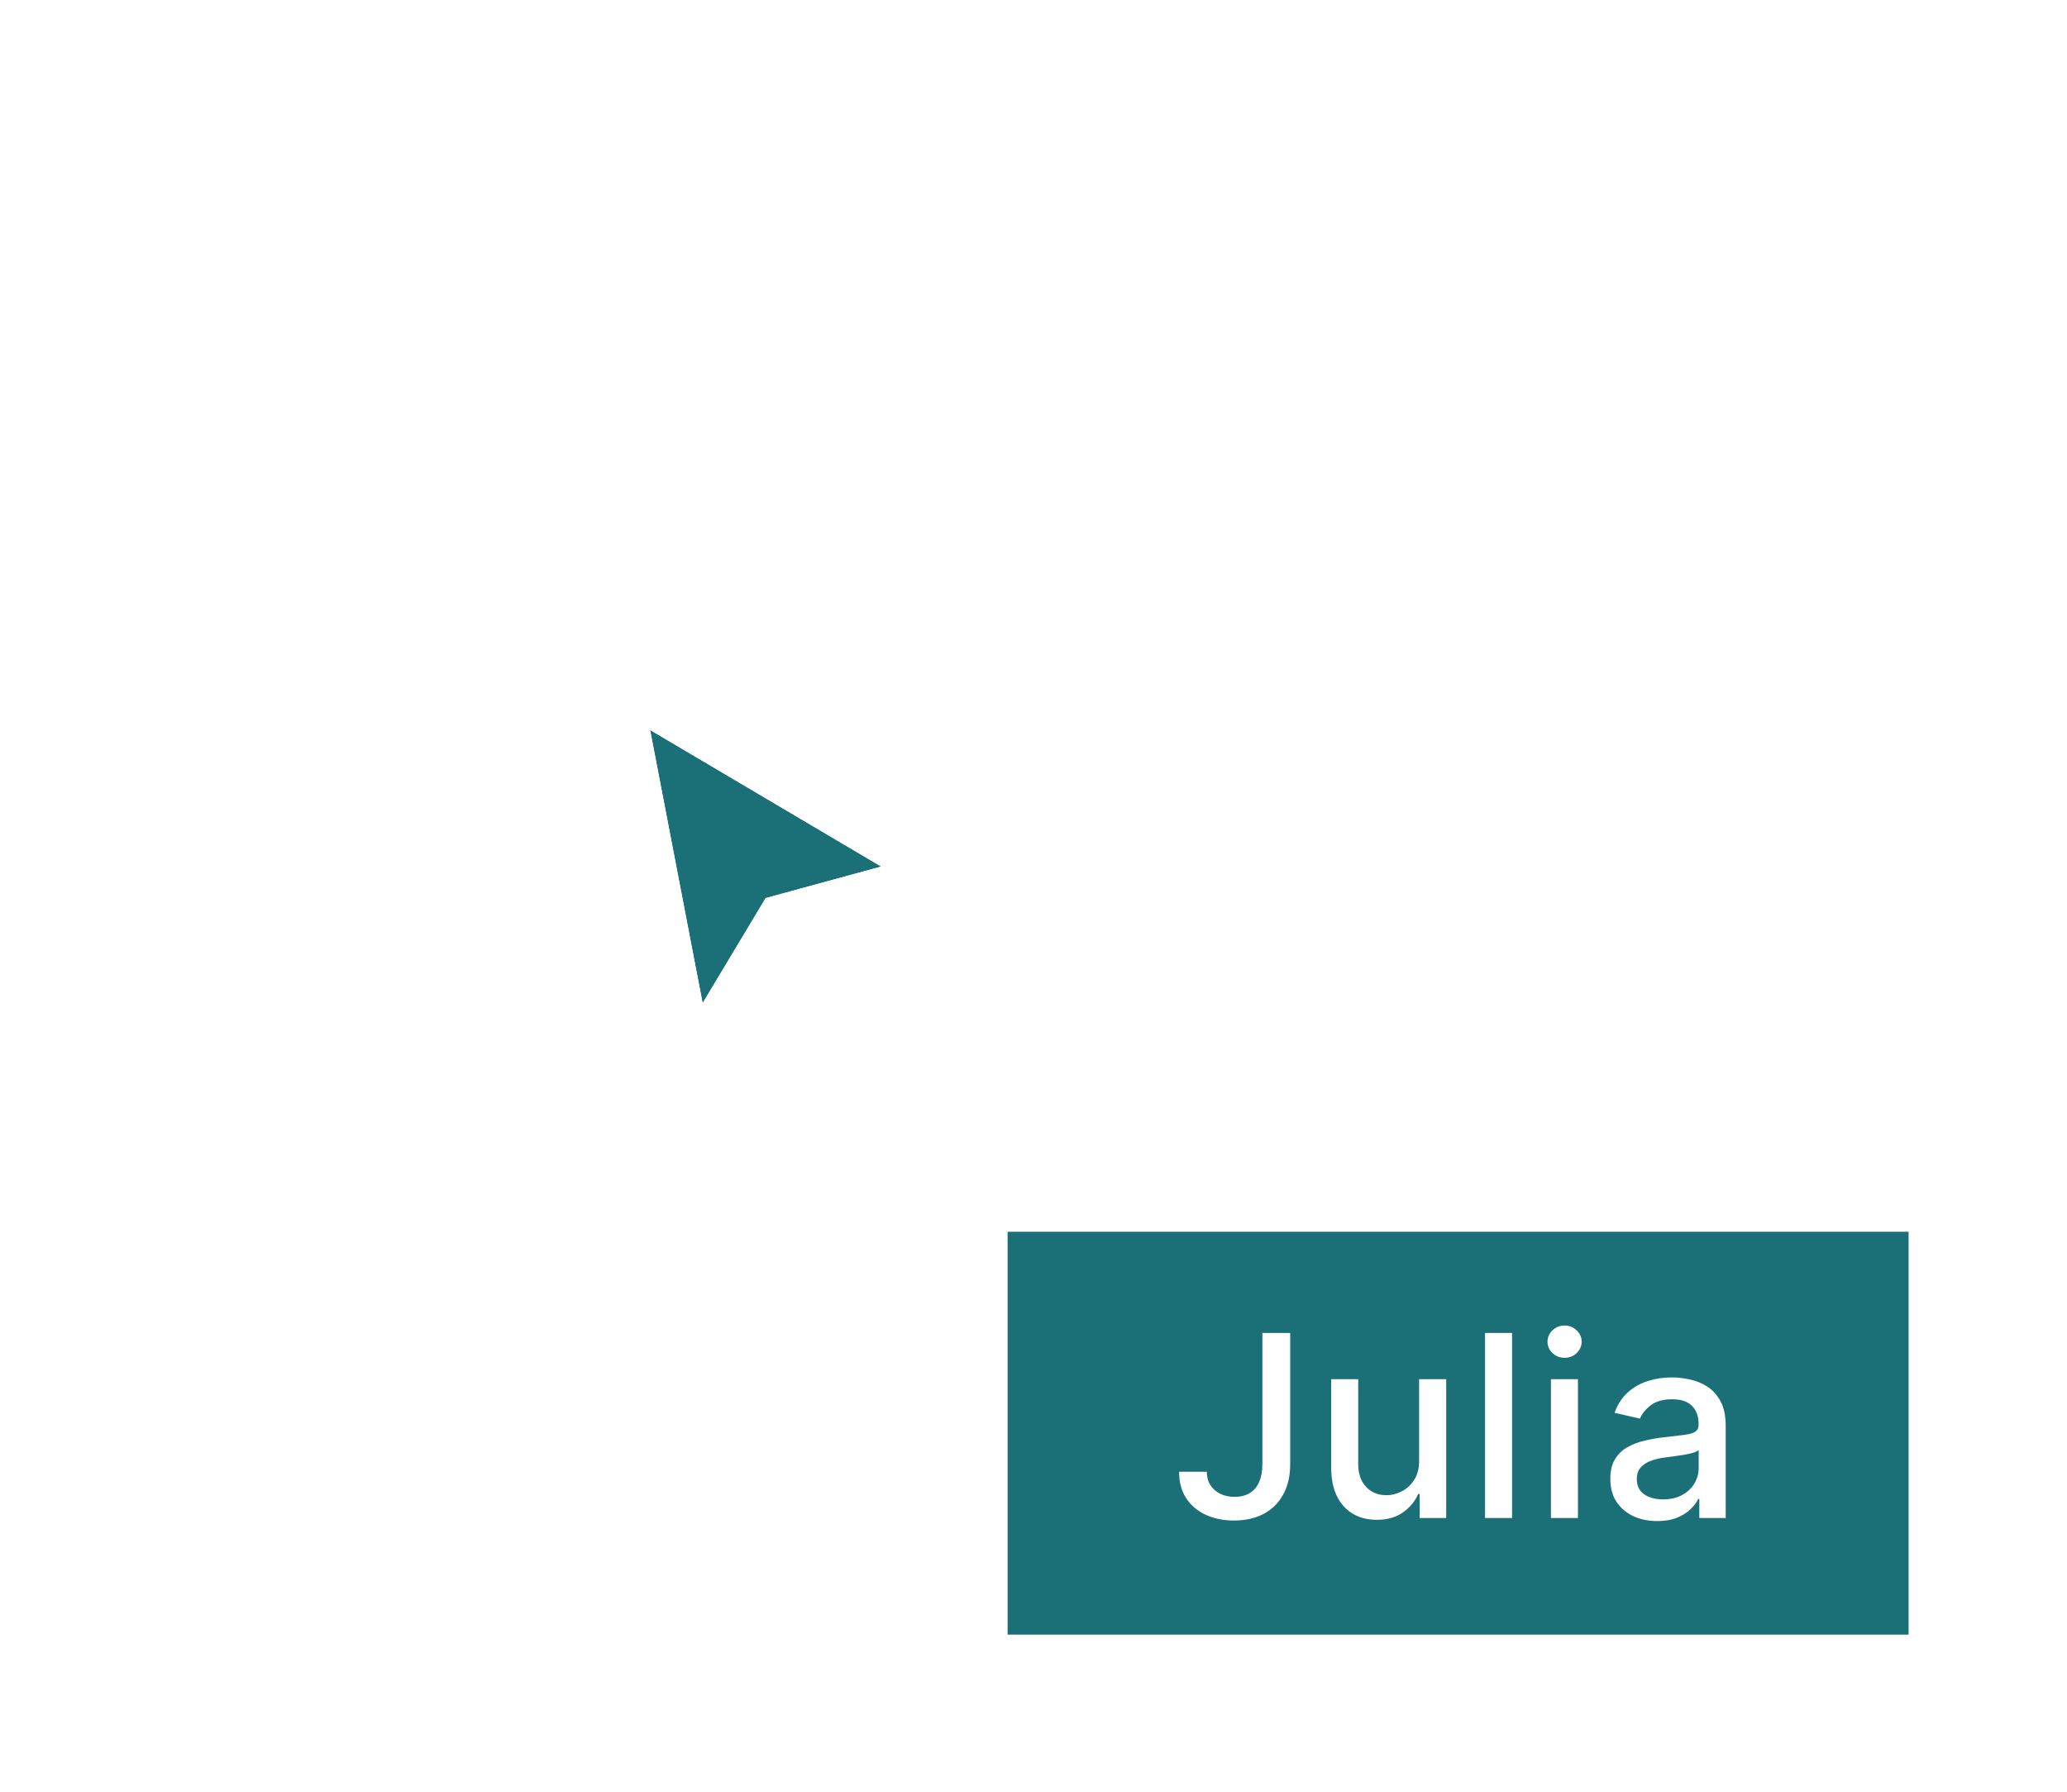 <svg width="195" height="169" viewBox="0 0 195 169" fill="none" xmlns="http://www.w3.org/2000/svg">
<g filter="url(#filter0_d_108_47)">
<rect width="85" height="38" transform="translate(95.057 112.66)" fill="#1A7076"/>
<path d="M119.092 122.206H121.717V134.581C121.717 135.7 121.495 136.657 121.052 137.453C120.615 138.248 119.998 138.856 119.203 139.277C118.407 139.691 117.475 139.899 116.407 139.899C115.424 139.899 114.541 139.72 113.757 139.362C112.978 139.004 112.362 138.484 111.907 137.802C111.458 137.115 111.234 136.279 111.234 135.296H113.85C113.85 135.779 113.961 136.197 114.183 136.549C114.41 136.902 114.72 137.177 115.112 137.376C115.51 137.569 115.964 137.666 116.475 137.666C117.032 137.666 117.504 137.549 117.89 137.316C118.282 137.078 118.581 136.728 118.785 136.268C118.99 135.808 119.092 135.245 119.092 134.581V122.206ZM133.878 134.231V126.569H136.435V139.66H133.929V137.393H133.793C133.492 138.092 133.009 138.674 132.344 139.14C131.685 139.6 130.864 139.831 129.881 139.831C129.04 139.831 128.296 139.646 127.648 139.277C127.006 138.902 126.5 138.348 126.131 137.615C125.767 136.882 125.585 135.975 125.585 134.896V126.569H128.134V134.589C128.134 135.481 128.381 136.191 128.875 136.72C129.37 137.248 130.012 137.512 130.801 137.512C131.279 137.512 131.753 137.393 132.225 137.154C132.702 136.916 133.097 136.555 133.409 136.072C133.728 135.589 133.884 134.975 133.878 134.231ZM142.647 122.206V139.66H140.099V122.206H142.647ZM146.315 139.66V126.569H148.864V139.66H146.315ZM147.602 124.549C147.159 124.549 146.779 124.402 146.46 124.106C146.148 123.805 145.992 123.447 145.992 123.032C145.992 122.612 146.148 122.254 146.46 121.958C146.779 121.657 147.159 121.507 147.602 121.507C148.046 121.507 148.423 121.657 148.736 121.958C149.054 122.254 149.213 122.612 149.213 123.032C149.213 123.447 149.054 123.805 148.736 124.106C148.423 124.402 148.046 124.549 147.602 124.549ZM156.342 139.95C155.512 139.95 154.762 139.796 154.092 139.49C153.421 139.177 152.89 138.725 152.498 138.135C152.112 137.544 151.918 136.819 151.918 135.961C151.918 135.223 152.06 134.615 152.345 134.137C152.629 133.66 153.012 133.282 153.495 133.004C153.978 132.725 154.518 132.515 155.114 132.373C155.711 132.231 156.319 132.123 156.938 132.049C157.722 131.958 158.359 131.885 158.847 131.828C159.336 131.765 159.691 131.666 159.913 131.529C160.134 131.393 160.245 131.171 160.245 130.865V130.805C160.245 130.061 160.035 129.484 159.614 129.075C159.2 128.666 158.58 128.461 157.756 128.461C156.899 128.461 156.222 128.652 155.728 129.032C155.239 129.407 154.901 129.825 154.714 130.285L152.319 129.74C152.603 128.944 153.018 128.302 153.563 127.814C154.114 127.319 154.748 126.961 155.464 126.74C156.18 126.512 156.933 126.399 157.722 126.399C158.245 126.399 158.799 126.461 159.384 126.586C159.975 126.706 160.526 126.927 161.038 127.251C161.555 127.575 161.978 128.038 162.308 128.64C162.637 129.237 162.802 130.012 162.802 130.967V139.66H160.313V137.87H160.211C160.046 138.2 159.799 138.524 159.47 138.842C159.14 139.16 158.717 139.424 158.2 139.635C157.683 139.845 157.063 139.95 156.342 139.95ZM156.896 137.904C157.6 137.904 158.203 137.765 158.703 137.487C159.208 137.208 159.592 136.845 159.853 136.396C160.12 135.941 160.254 135.456 160.254 134.939V133.251C160.163 133.342 159.987 133.427 159.725 133.507C159.47 133.581 159.177 133.646 158.847 133.703C158.518 133.754 158.197 133.802 157.884 133.848C157.572 133.887 157.31 133.921 157.1 133.95C156.606 134.012 156.154 134.117 155.745 134.265C155.342 134.413 155.018 134.626 154.774 134.904C154.535 135.177 154.416 135.541 154.416 135.995C154.416 136.626 154.649 137.103 155.114 137.427C155.58 137.745 156.174 137.904 156.896 137.904Z" fill="white"/>
</g>
<g filter="url(#filter1_d_108_47)">
<path d="M66.286 91.1L61.33 65.33L83.135 78.215L72.233 81.189L66.286 91.1Z" fill="#1A7076"/>
<path d="M64.557 91.433L65.427 95.954L67.795 92.006L73.378 82.701L83.599 79.913L87.616 78.818L84.031 76.7L62.226 63.815L58.864 61.828L59.601 65.662L64.557 91.433Z" stroke="white" stroke-width="3.521" stroke-linecap="square"/>
</g>
<defs>
<filter id="filter0_d_108_47" x="80.974" y="102.098" width="113.165" height="66.165" filterUnits="userSpaceOnUse" color-interpolation-filters="sRGB">
<feFlood flood-opacity="0" result="BackgroundImageFix"/>
<feColorMatrix in="SourceAlpha" type="matrix" values="0 0 0 0 0 0 0 0 0 0 0 0 0 0 0 0 0 0 127 0" result="hardAlpha"/>
<feOffset dy="3.521"/>
<feGaussianBlur stdDeviation="7.041"/>
<feColorMatrix type="matrix" values="0 0 0 0 0 0 0 0 0 0 0 0 0 0 0 0 0 0 0.16 0"/>
<feBlend mode="normal" in2="BackgroundImageFix" result="effect1_dropShadow_108_47"/>
<feBlend mode="normal" in="SourceGraphic" in2="effect1_dropShadow_108_47" result="shape"/>
</filter>
<filter id="filter1_d_108_47" x="45.837" y="51.285" width="56.821" height="63.604" filterUnits="userSpaceOnUse" color-interpolation-filters="sRGB">
<feFlood flood-opacity="0" result="BackgroundImageFix"/>
<feColorMatrix in="SourceAlpha" type="matrix" values="0 0 0 0 0 0 0 0 0 0 0 0 0 0 0 0 0 0 127 0" result="hardAlpha"/>
<feOffset dy="3.521"/>
<feGaussianBlur stdDeviation="5.281"/>
<feColorMatrix type="matrix" values="0 0 0 0 0 0 0 0 0 0 0 0 0 0 0 0 0 0 0.35 0"/>
<feBlend mode="normal" in2="BackgroundImageFix" result="effect1_dropShadow_108_47"/>
<feBlend mode="normal" in="SourceGraphic" in2="effect1_dropShadow_108_47" result="shape"/>
</filter>
</defs>
</svg>
